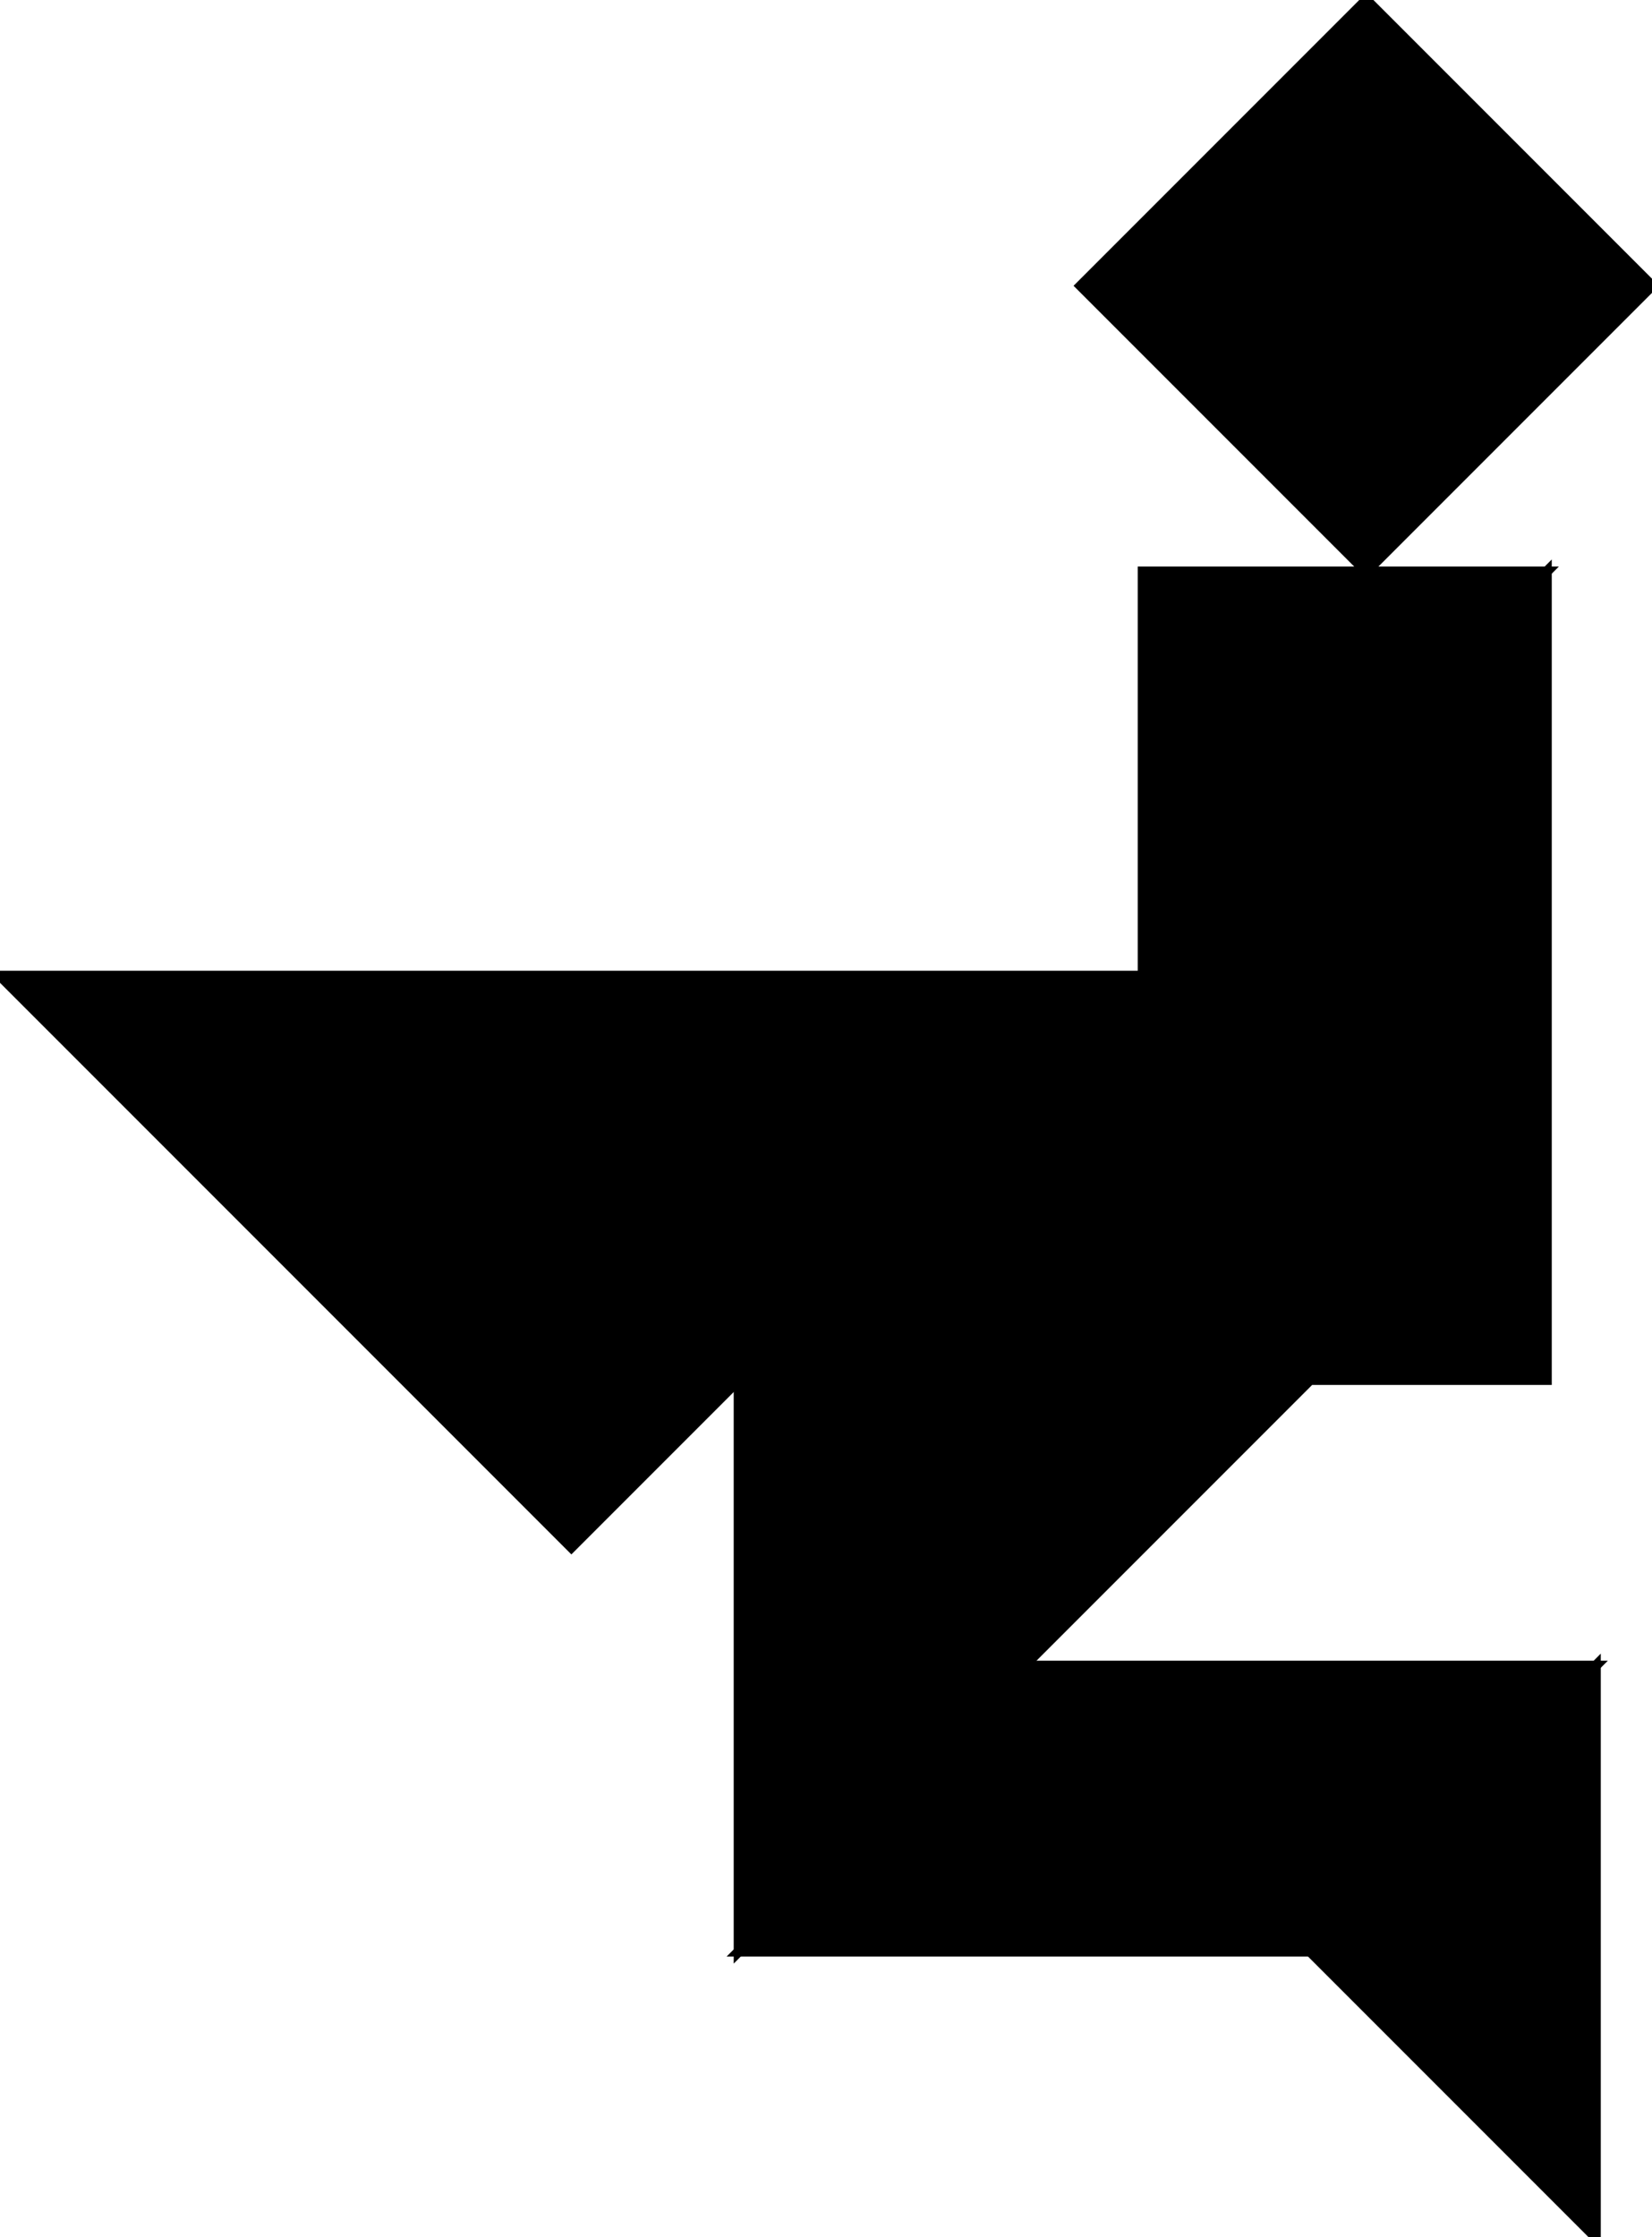 <?xml version="1.0" encoding="utf-8"?>
<svg baseProfile="full" height="100%" version="1.1" viewBox="0 0 329.61 446.22" width="100%" xmlns="http://www.w3.org/2000/svg" xmlns:ev="http://www.w3.org/2001/xml-events" xmlns:xlink="http://www.w3.org/1999/xlink"><defs/><polygon fill="black" id="1" points="215.61,57 272.61,0.0 329.61,57 272.61,114.0" stroke="black" stroke-width="2"/><polygon fill="black" id="2" points="204.39,332.22 147.39,389.22 261.39,389.22 318.39,332.22" stroke="black" stroke-width="2"/><polygon fill="black" id="3" points="318.39,446.22 261.39,389.22 318.39,332.22" stroke="black" stroke-width="2"/><polygon fill="black" id="4" points="228.0,194.61 228.0,114.0 308.61,114.0" stroke="black" stroke-width="2"/><polygon fill="black" id="5" points="147.39,389.22 261.39,275.22 147.39,275.22" stroke="black" stroke-width="2"/><polygon fill="black" id="6" points="147.39,275.22 308.61,275.22 308.61,114.0" stroke="black" stroke-width="2"/><polygon fill="black" id="7" points="114.0,308.61 0.0,194.61 228.0,194.61" stroke="black" stroke-width="2"/></svg>
